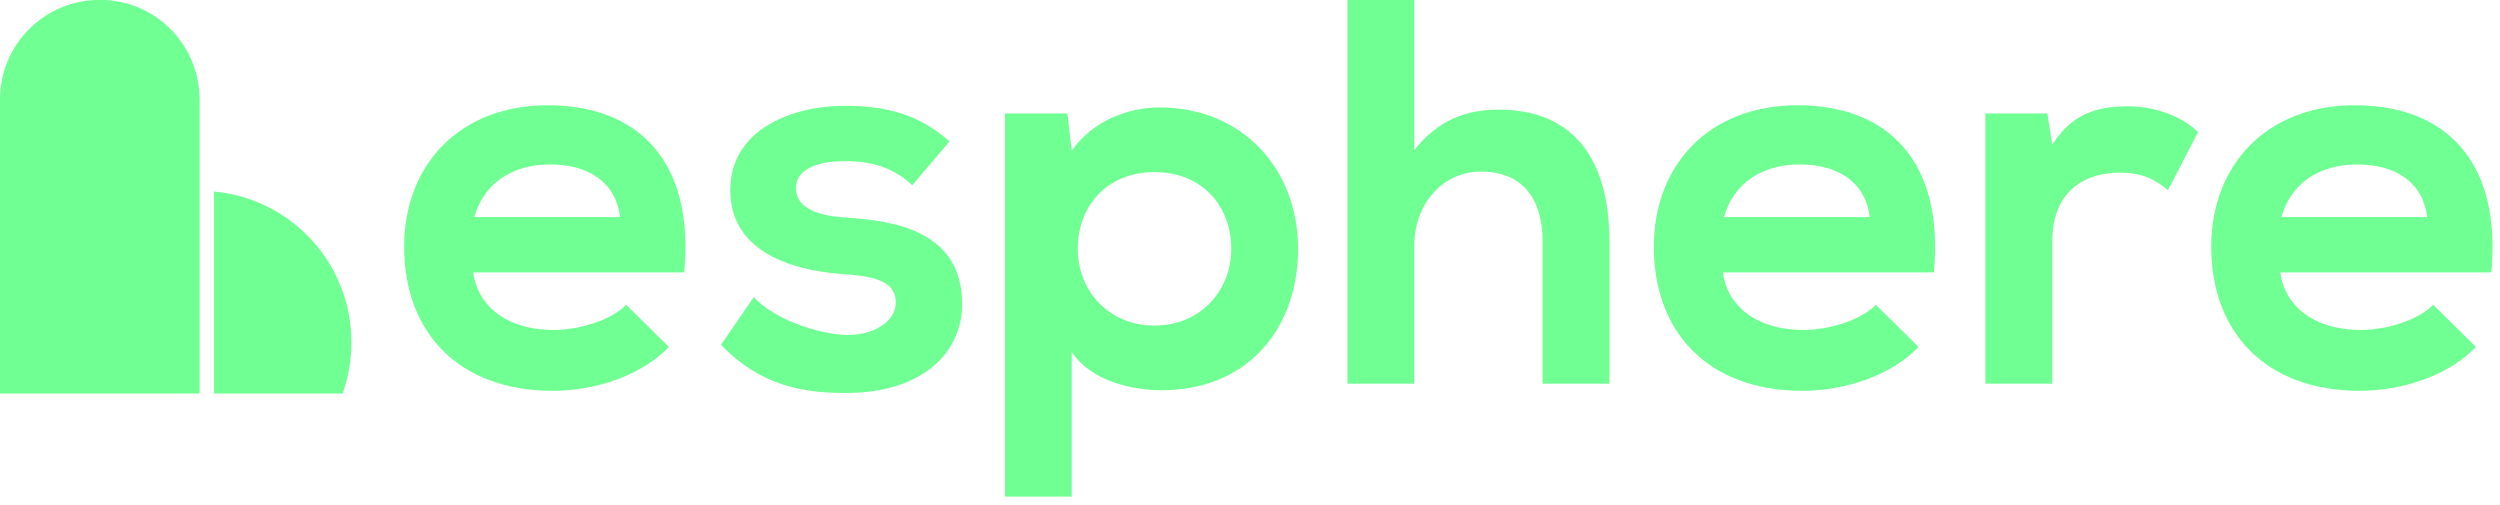 <?xml version="1.0" encoding="UTF-8" standalone="no"?>
<!DOCTYPE svg PUBLIC "-//W3C//DTD SVG 1.1//EN" "http://www.w3.org/Graphics/SVG/1.1/DTD/svg11.dtd">
<svg width="100%" height="100%" viewBox="0 0 193 39" version="1.1" xmlns="http://www.w3.org/2000/svg" xmlns:xlink="http://www.w3.org/1999/xlink" xml:space="preserve" style="fill-rule:evenodd;clip-rule:evenodd;stroke-linejoin:round;stroke-miterlimit:1.414;">
    <g transform="matrix(1,0,0,1,-143.787,-160.832)">
        <g transform="matrix(1,0,0,1,57.917,45.692)">
            <g transform="matrix(1,0,0,1,-0.062,0.122)">
                <path d="M138.755,136.048C139.559,127.459 135.201,123.143 128.219,123.143C121.449,123.143 117.133,127.713 117.133,134.06C117.133,140.745 121.407,145.188 128.6,145.188C131.774,145.188 135.37,144.088 137.571,141.803L134.27,138.545C133.085,139.772 130.589,140.491 128.685,140.491C125.046,140.491 122.803,138.629 122.465,136.048L138.755,136.048ZM122.55,131.775C123.311,129.067 125.596,127.713 128.389,127.713C131.351,127.713 133.466,129.067 133.805,131.775L122.55,131.775Z" style="fill:rgb(112,255,147);fill-rule:nonzero;"/>
                <path d="M159.235,125.935C156.823,123.82 154.369,123.185 151.111,123.185C147.303,123.185 142.31,124.878 142.31,129.701C142.31,134.44 147.007,135.879 150.942,136.175C153.904,136.344 155.088,136.937 155.088,138.375C155.088,139.899 153.269,140.914 151.322,140.872C148.995,140.83 145.61,139.603 144.129,137.952L141.59,141.634C144.637,144.807 147.937,145.357 151.238,145.357C157.204,145.357 160.208,142.184 160.208,138.502C160.208,132.959 155.215,132.071 151.28,131.817C148.614,131.648 147.387,130.886 147.387,129.532C147.387,128.22 148.741,127.459 151.196,127.459C153.184,127.459 154.877,127.924 156.358,129.32L159.235,125.935Z" style="fill:rgb(112,255,147);fill-rule:nonzero;"/>
                <path d="M175.06,140.153C171.548,140.153 169.136,137.487 169.136,134.229C169.136,130.971 171.337,128.305 175.06,128.305C178.784,128.305 180.984,130.971 180.984,134.229C180.984,137.487 178.572,140.153 175.06,140.153ZM168.671,153.354L168.671,142.184C170.152,144.469 173.41,145.146 175.61,145.146C182.296,145.146 186.146,140.322 186.146,134.229C186.146,128.093 181.873,123.312 175.441,123.312C173.071,123.312 170.279,124.327 168.671,126.655L168.332,123.777L163.509,123.777L163.509,153.354L168.671,153.354Z" style="fill:rgb(112,255,147);fill-rule:nonzero;"/>
                <path d="M189.954,115.019L189.954,144.638L195.117,144.638L195.117,133.975C195.117,130.844 197.232,128.263 200.279,128.263C203.029,128.263 205.018,129.871 205.018,133.679L205.018,144.638L210.18,144.638L210.18,133.636C210.18,127.501 207.557,123.481 201.633,123.481C199.263,123.481 196.978,124.201 195.117,126.612L195.117,115.019L189.954,115.019Z" style="fill:rgb(112,255,147);fill-rule:nonzero;"/>
                <path d="M235.229,136.048C236.033,127.459 231.675,123.143 224.693,123.143C217.923,123.143 213.607,127.713 213.607,134.06C213.607,140.745 217.881,145.188 225.074,145.188C228.248,145.188 231.844,144.088 234.045,141.803L230.744,138.545C229.559,139.772 227.063,140.491 225.159,140.491C221.52,140.491 219.277,138.629 218.939,136.048L235.229,136.048ZM219.024,131.775C219.785,129.067 222.07,127.713 224.863,127.713C227.825,127.713 229.94,129.067 230.279,131.775L219.024,131.775Z" style="fill:rgb(112,255,147);fill-rule:nonzero;"/>
                <path d="M239.207,123.777L239.207,144.638L244.369,144.638L244.369,133.636C244.369,129.786 246.866,128.347 249.574,128.347C251.266,128.347 252.239,128.813 253.297,129.701L255.624,125.216C254.482,124.074 252.409,123.227 250.251,123.227C248.135,123.227 245.977,123.608 244.369,126.189L243.988,123.777L239.207,123.777Z" style="fill:rgb(112,255,147);fill-rule:nonzero;"/>
                <path d="M278.262,136.048C279.066,127.459 274.708,123.143 267.726,123.143C260.956,123.143 256.64,127.713 256.64,134.06C256.64,140.745 260.914,145.188 268.107,145.188C271.28,145.188 274.877,144.088 277.077,141.803L273.777,138.545C272.592,139.772 270.096,140.491 268.191,140.491C264.552,140.491 262.31,138.629 261.971,136.048L278.262,136.048ZM262.056,131.775C262.818,129.067 265.103,127.713 267.895,127.713C270.857,127.713 272.973,129.067 273.311,131.775L262.056,131.775Z" style="fill:rgb(112,255,147);fill-rule:nonzero;"/>
            </g>
            <g transform="matrix(0.45,0,0,0.45,83.143,55.288)">
                <path d="M23.193,132.979C13.712,132.979 6.058,140.616 6.058,150.076L6.058,200.521L40.291,200.521L40.291,150.076C40.291,140.616 32.675,132.979 23.193,132.979ZM64.842,200.521L42.777,200.521L42.777,165.864C55.998,167.068 66.344,178.167 66.344,191.703C66.344,194.796 65.834,197.77 64.842,200.521Z" style="fill:rgb(112,255,147);"/>
            </g>
        </g>
    </g>
</svg>
